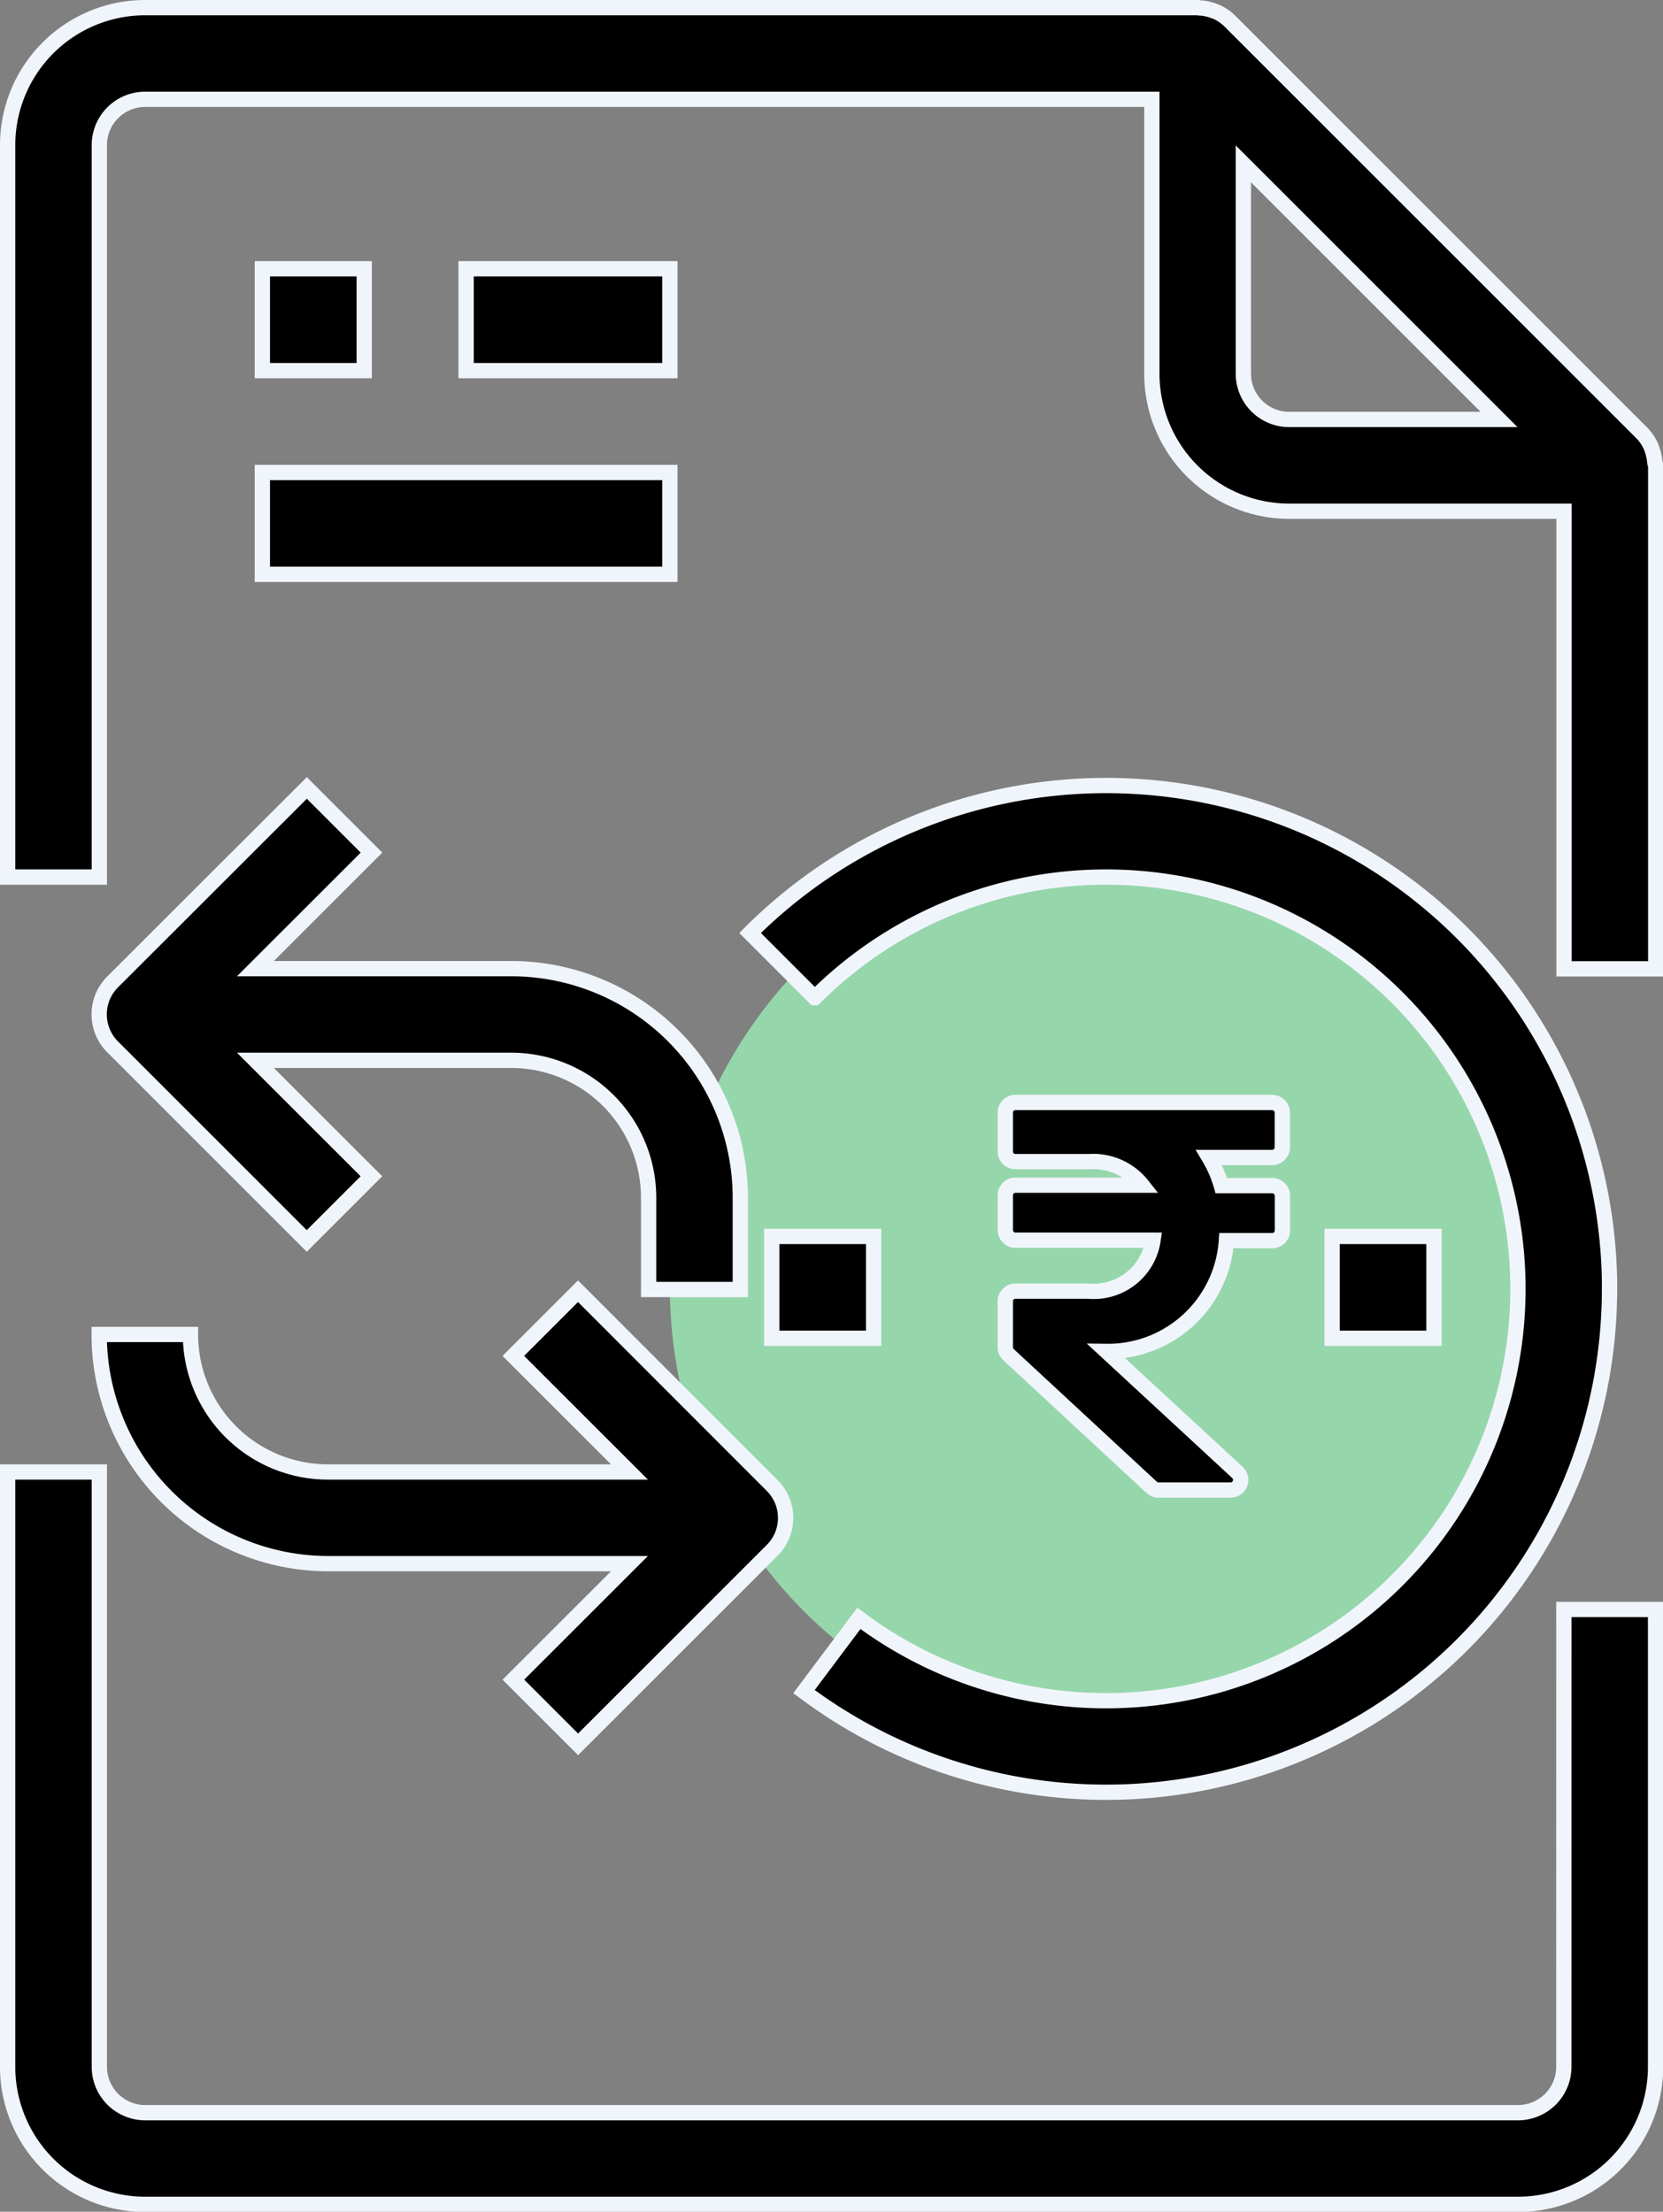 <svg xmlns="http://www.w3.org/2000/svg" width="32.646" height="43.427" viewBox="0 0 32.646 43.427"><rect x="0" y="0" width="32.646" height="43.427" fill="#808080" stroke="none"/><defs><style>.a{fill:#96d6ab;}.b{stroke:#f0f5fc;stroke-width:0.3px;}</style></defs><g transform="translate(-5.85 0.15)"><circle class="a" cx="9" cy="9" r="9" transform="translate(19 16.127)"/><path class="b" d="M36.549,43.68a.9.9,0,0,1-.9.9H8.7a.9.9,0,0,1-.9-.9V32H6V43.68a2.7,2.7,0,0,0,2.7,2.7H35.65a2.7,2.7,0,0,0,2.7-2.7V34.7h-1.8Z" transform="translate(0 -3.248)"/><path class="b" d="M38.335,8.929a.9.9,0,0,0-.047-.233c-.01-.029-.017-.056-.03-.084a.9.9,0,0,0-.18-.263L29.992.263a.9.9,0,0,0-.263-.18.834.834,0,0,0-.084-.03.891.891,0,0,0-.234-.047C29.4.01,29.38,0,29.361,0H8.7A2.7,2.7,0,0,0,6,2.7V17.071H7.8V2.7a.9.9,0,0,1,.9-.9H28.462V7.188a2.7,2.7,0,0,0,2.7,2.7h5.391v8.985h1.8V8.985C38.346,8.966,38.336,8.949,38.335,8.929Zm-7.177-.843a.9.9,0,0,1-.9-.9V3.067l5.019,5.019Z"/><rect class="b" width="2" height="2" transform="translate(11 5.127)"/><rect class="b" width="4" height="2" transform="translate(15 5.127)"/><rect class="b" width="8" height="2" transform="translate(11 9.127)"/><path class="b" d="M39.094,26.883a9.883,9.883,0,0,0-16.872-6.988l1.27,1.27a8.086,8.086,0,1,1,.866,12.187L23.28,34.79a9.883,9.883,0,0,0,15.813-7.907Z" transform="translate(-1.647 -1.726)"/><rect class="b" width="2" height="2" transform="translate(32 24.127)"/><rect class="b" width="2" height="2" transform="translate(21 24.127)"/><path class="b" d="M12.492,33.4H18.41l-2.279,2.278,1.27,1.27,3.812-3.811a.9.9,0,0,0,0-1.27L17.4,28.051l-1.27,1.27L18.41,31.6H12.492a2.7,2.7,0,0,1-2.7-2.7H8A4.5,4.5,0,0,0,12.492,33.4Z" transform="translate(-0.203 -2.848)"/><path class="b" d="M8,21.5a.9.9,0,0,0,.263.635l3.812,3.812,1.27-1.27L11.067,22.4h5.019a2.7,2.7,0,0,1,2.7,2.7v1.8h1.8v-1.8A4.5,4.5,0,0,0,16.086,20.6H11.067l2.279-2.278-1.27-1.27L8.263,20.862A.9.9,0,0,0,8,21.5Z" transform="translate(-0.203 -1.731)"/><path class="b" d="M5.238,3.338a.2.2,0,0,0,.2-.2v-.68a.2.2,0,0,0-.2-.2H.2a.2.2,0,0,0-.2.2v.761a.2.2,0,0,0,.2.2h1.45a1.227,1.227,0,0,1,1.037.463H.2a.2.2,0,0,0-.2.2v.68a.2.2,0,0,0,.2.2H2.9a1.175,1.175,0,0,1-1.271,1H.2a.2.2,0,0,0-.2.2v.9a.2.2,0,0,0,.066.15L2.872,9.814a.2.2,0,0,0,.138.054h1.4a.2.2,0,0,0,.138-.354L1.987,7.146A2.33,2.33,0,0,0,4.34,4.971h.9a.2.2,0,0,0,.2-.2v-.68a.2.2,0,0,0-.2-.2h-1A2.329,2.329,0,0,0,4,3.338Z" transform="translate(25.585 19.239)"/></g></svg>